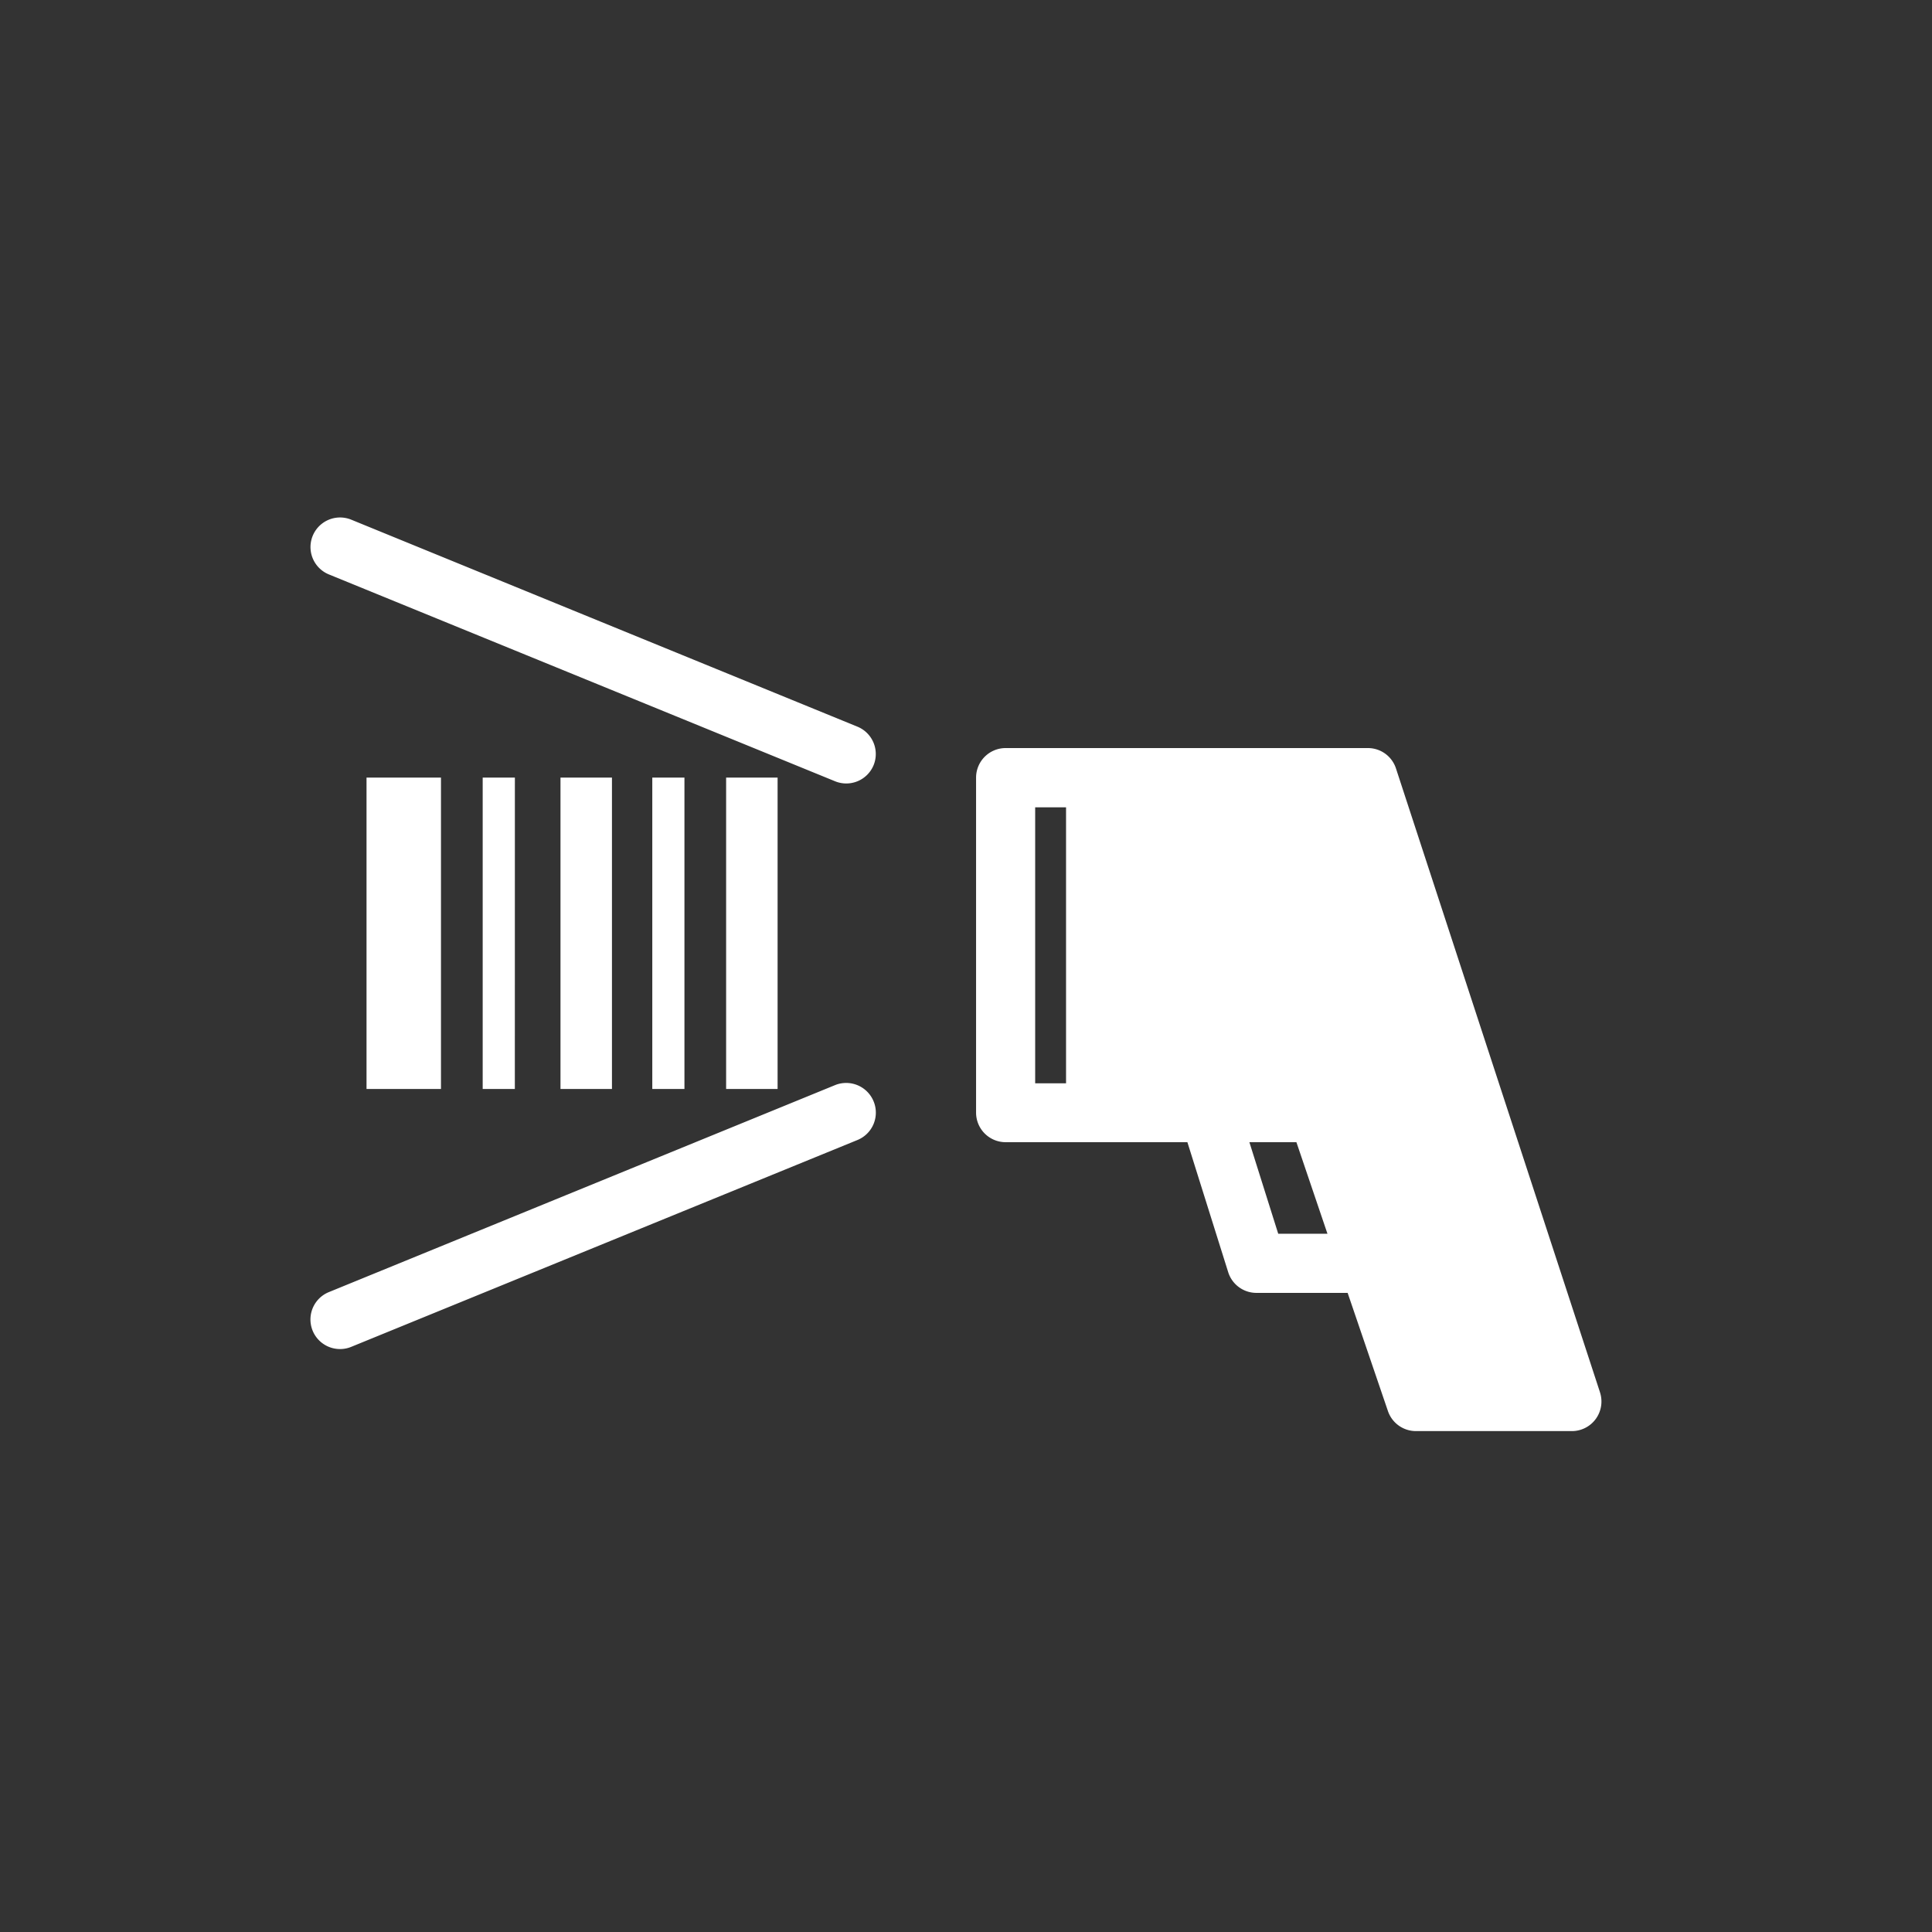 <svg xmlns="http://www.w3.org/2000/svg" width="56" height="56" viewBox="0 0 56 56">
  <rect x="0" y="0" width="56" height="56" fill="#333333" stroke="none"/>
  <g id="icon_function_scan_off" transform="translate(-12 -72)">
    <rect id="長方形_6501" data-name="長方形 6501" width="56" height="56" transform="translate(12 72)" fill="#374bba" opacity="0"/>
    <g id="_0616__Scanning" data-name="0616_ Scanning" transform="translate(42.828 102.448)">
      <g id="_06_Payment" data-name="06_Payment" transform="translate(-21.828 -15.448)">
        <path id="_0616__Scanning-2" data-name="0616_ Scanning" d="M37.377,25.358,31.463,7.274a.856.856,0,0,0-.814-.591h-10.5a.857.857,0,0,0-.857.857V17.25a.857.857,0,0,0,.857.857h5.268L26.6,21.875a.858.858,0,0,0,.819.6h2.643L31.23,25.9a.858.858,0,0,0,.811.581h4.521a.857.857,0,0,0,.814-1.124ZM21.005,8.4H21.9v8h-.895ZM28.05,20.761l-.836-2.654h1.363l.9,2.654ZM16.323,7.176a.857.857,0,0,1-1.117.47L.533,1.65A.857.857,0,0,1,1.181.063l14.672,6A.857.857,0,0,1,16.323,7.176Zm0,9.75a.857.857,0,0,1-.47,1.118L1.181,24.039a.846.846,0,0,1-.324.064.857.857,0,0,1-.324-1.651l14.673-6A.859.859,0,0,1,16.323,16.926ZM8.738,7.539v9.025H7.246V7.539Zm3.309,0v9.025h1.492V7.539Zm-2.14,0v9.025h.932V7.539Zm-3.983,0H4.991v9.025h.932Zm-4.3,0v9.025H3.782V7.539Z" transform="translate(0 0)" fill="#fff"/>
      </g>
    </g>
  </g>
</svg>
